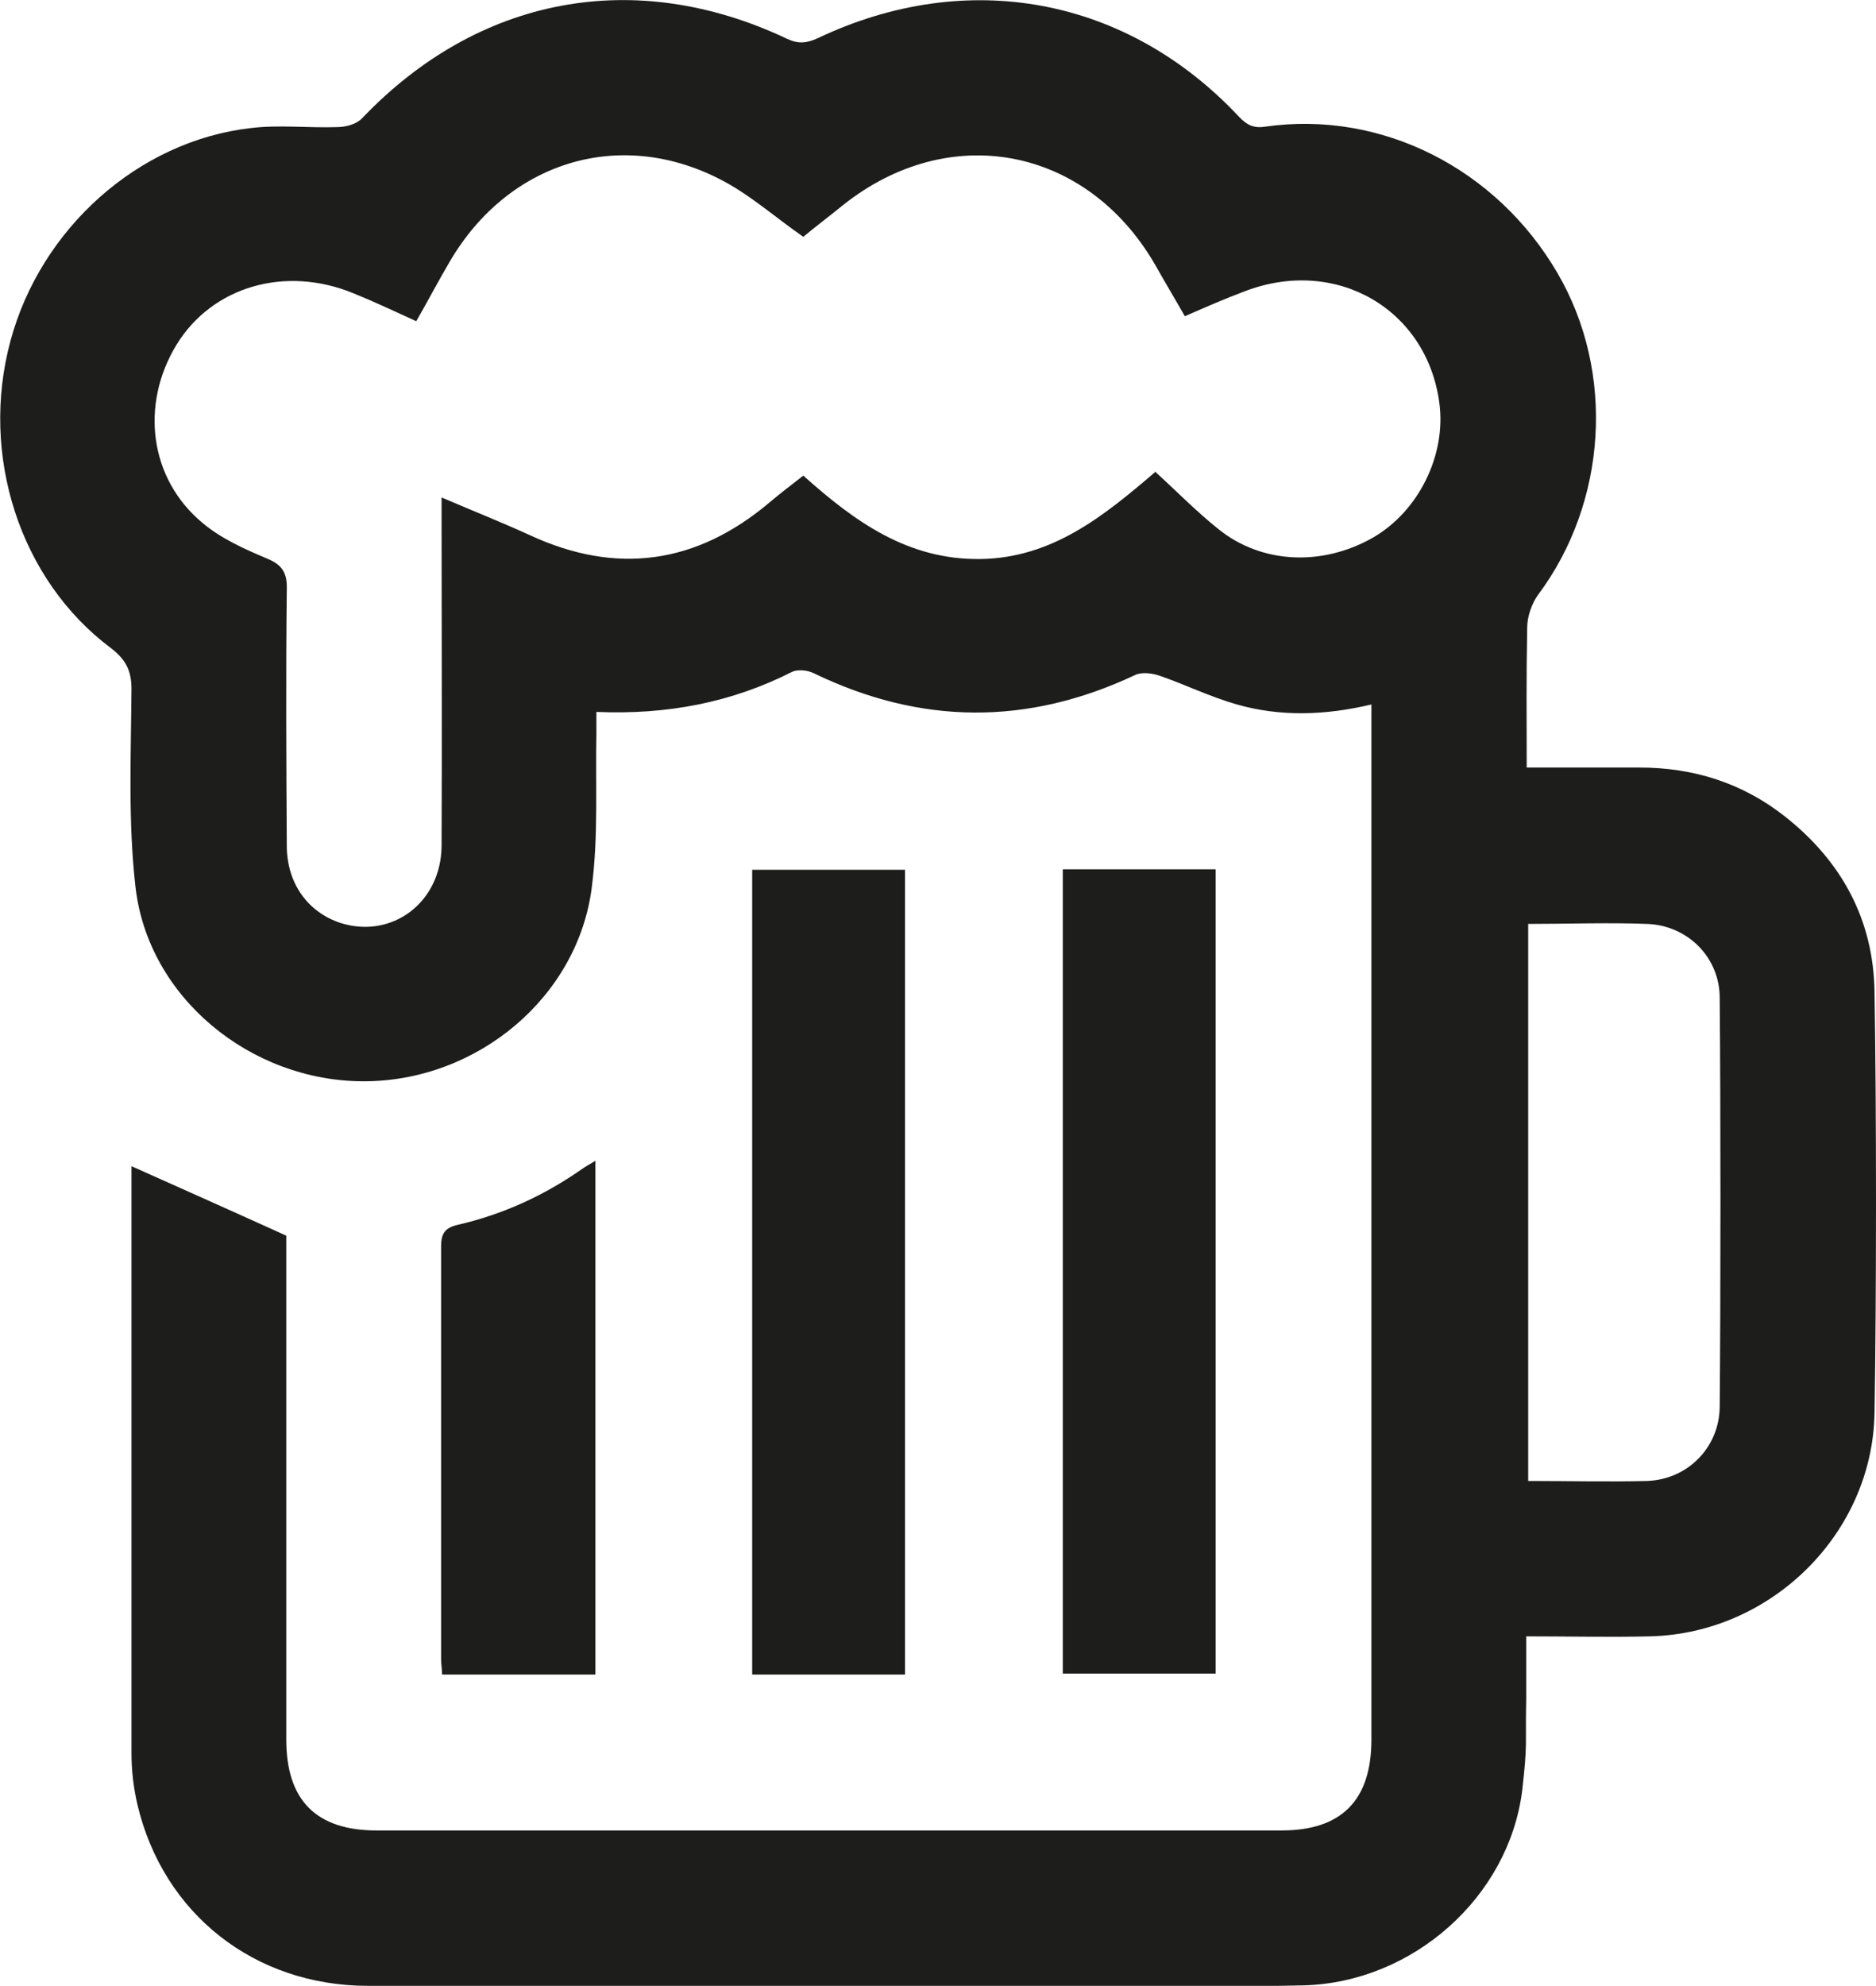 <?xml version="1.0" encoding="UTF-8"?>
<svg id="uuid-35f95137-343e-422d-89ca-0e0d5f8844e8" data-name="Lager 1" xmlns="http://www.w3.org/2000/svg" viewBox="0 0 37.81 40">
  <defs>
    <style>
      .uuid-0bd38a7c-61c7-4711-beef-50772be46299 {
        fill: #1d1d1b;
      }
    </style>
  </defs>
  <path class="uuid-0bd38a7c-61c7-4711-beef-50772be46299" d="M2.65,23.49c1.03,.46,2.04,.91,3.12,1.4v.31c0,3.28,0,6.56,0,9.84,0,1.22,.6,1.83,1.82,1.83,6.08,0,12.16,0,18.24,0,1.21,0,1.81-.61,1.81-1.83,0-6.17,0-12.96,0-20.39v-.46c-.93,.22-1.83,.25-2.71,0-.53-.15-1.04-.4-1.56-.58-.15-.05-.36-.08-.5-.01-2.17,1.02-4.32,1-6.47-.04-.12-.06-.32-.08-.43-.03-1.22,.62-2.52,.87-3.95,.81,0,.15,0,.29,0,.43-.02,1.03,.04,2.06-.09,3.08-.27,2.23-2.31,3.93-4.6,3.93-2.28,0-4.35-1.69-4.6-3.92-.15-1.31-.09-2.65-.08-3.98,0-.38-.12-.6-.42-.83C.4,11.68-.41,9.17,.21,6.87,.82,4.6,2.79,2.84,5.05,2.58c.57-.07,1.16,0,1.75-.02,.17,0,.39-.06,.5-.18C9.64-.07,12.79-.67,15.86,.78c.23,.11,.4,.09,.62-.01,3.01-1.43,6.23-.83,8.49,1.58,.16,.17,.3,.24,.54,.2,2.33-.33,4.65,.84,5.88,2.95,1.17,2,1,4.62-.39,6.48-.13,.18-.22,.44-.22,.66-.02,1.08-.01,1.69-.01,2.82,.78,0,1.53,0,2.27,0,1.09,0,2.08,.31,2.94,.99,1.14,.9,1.78,2.08,1.8,3.53,.04,2.3,.04,6.17,0,8.48-.04,2.43-2.08,4.44-4.52,4.5-.82,.02-1.63,0-2.5,0,0,.44,0,.86,0,1.27-.02,.97,.03,.86-.08,1.83-.27,2.16-2.21,3.87-4.4,3.93-1.22,.03-2.45,.01-3.67,.01-5.06,0-10.13,0-15.19,0-2.29,0-4.13-1.45-4.65-3.65-.08-.34-.12-.69-.12-1.04,0-3.89,0-7.78,0-11.68,0-.06,0-.13,0-.14ZM23.27,9.49c.45,.41,.85,.82,1.29,1.17,.87,.7,2.09,.75,3.11,.17,.92-.53,1.48-1.66,1.34-2.71-.25-1.9-2.09-2.96-3.93-2.25-.4,.15-.79,.32-1.2,.5-.21-.37-.41-.7-.6-1.04-1.38-2.38-4.15-2.91-6.3-1.19-.27,.22-.55,.43-.79,.63-.59-.41-1.1-.87-1.7-1.17-2.03-1.03-4.25-.33-5.42,1.66-.23,.39-.44,.79-.68,1.21-.44-.2-.84-.39-1.26-.56-1.38-.57-2.85-.14-3.57,1.03-.74,1.21-.55,2.71,.53,3.6,.37,.31,.84,.52,1.29,.71,.32,.13,.41,.3,.4,.63-.02,1.72-.01,3.44,0,5.15,0,.76,.42,1.34,1.08,1.56,1.04,.33,2.03-.41,2.04-1.55,.01-2.19,0-4.37,0-6.56,0-.14,0-.27,0-.46,.63,.27,1.21,.5,1.78,.76,1.75,.81,3.36,.58,4.83-.66,.21-.18,.44-.35,.68-.54,1.04,.93,2.11,1.7,3.57,1.68,1.45-.02,2.49-.87,3.52-1.75Zm7.53,9.1v11.24c.82,0,1.61,.02,2.4,0,.81-.03,1.45-.67,1.46-1.49,.02-2.22,.02-6.01,0-8.24,0-.82-.65-1.46-1.46-1.49-.79-.03-1.58,0-2.4,0Z"/>
  <path class="uuid-0bd38a7c-61c7-4711-beef-50772be46299" d="M18.24,33.73h-3.08V17.52h3.08v16.2Z"/>
  <path class="uuid-0bd38a7c-61c7-4711-beef-50772be46299" d="M21.42,17.51h3.08v16.2h-3.08V17.51Z"/>
  <path class="uuid-0bd38a7c-61c7-4711-beef-50772be46299" d="M11.99,33.73h-3.08c0-.11-.02-.21-.02-.31,0-2.77,0-5.54,0-8.31,0-.27,.08-.38,.34-.44,.91-.21,1.74-.59,2.51-1.13,.07-.05,.15-.09,.26-.16v10.35Z"/>
</svg>